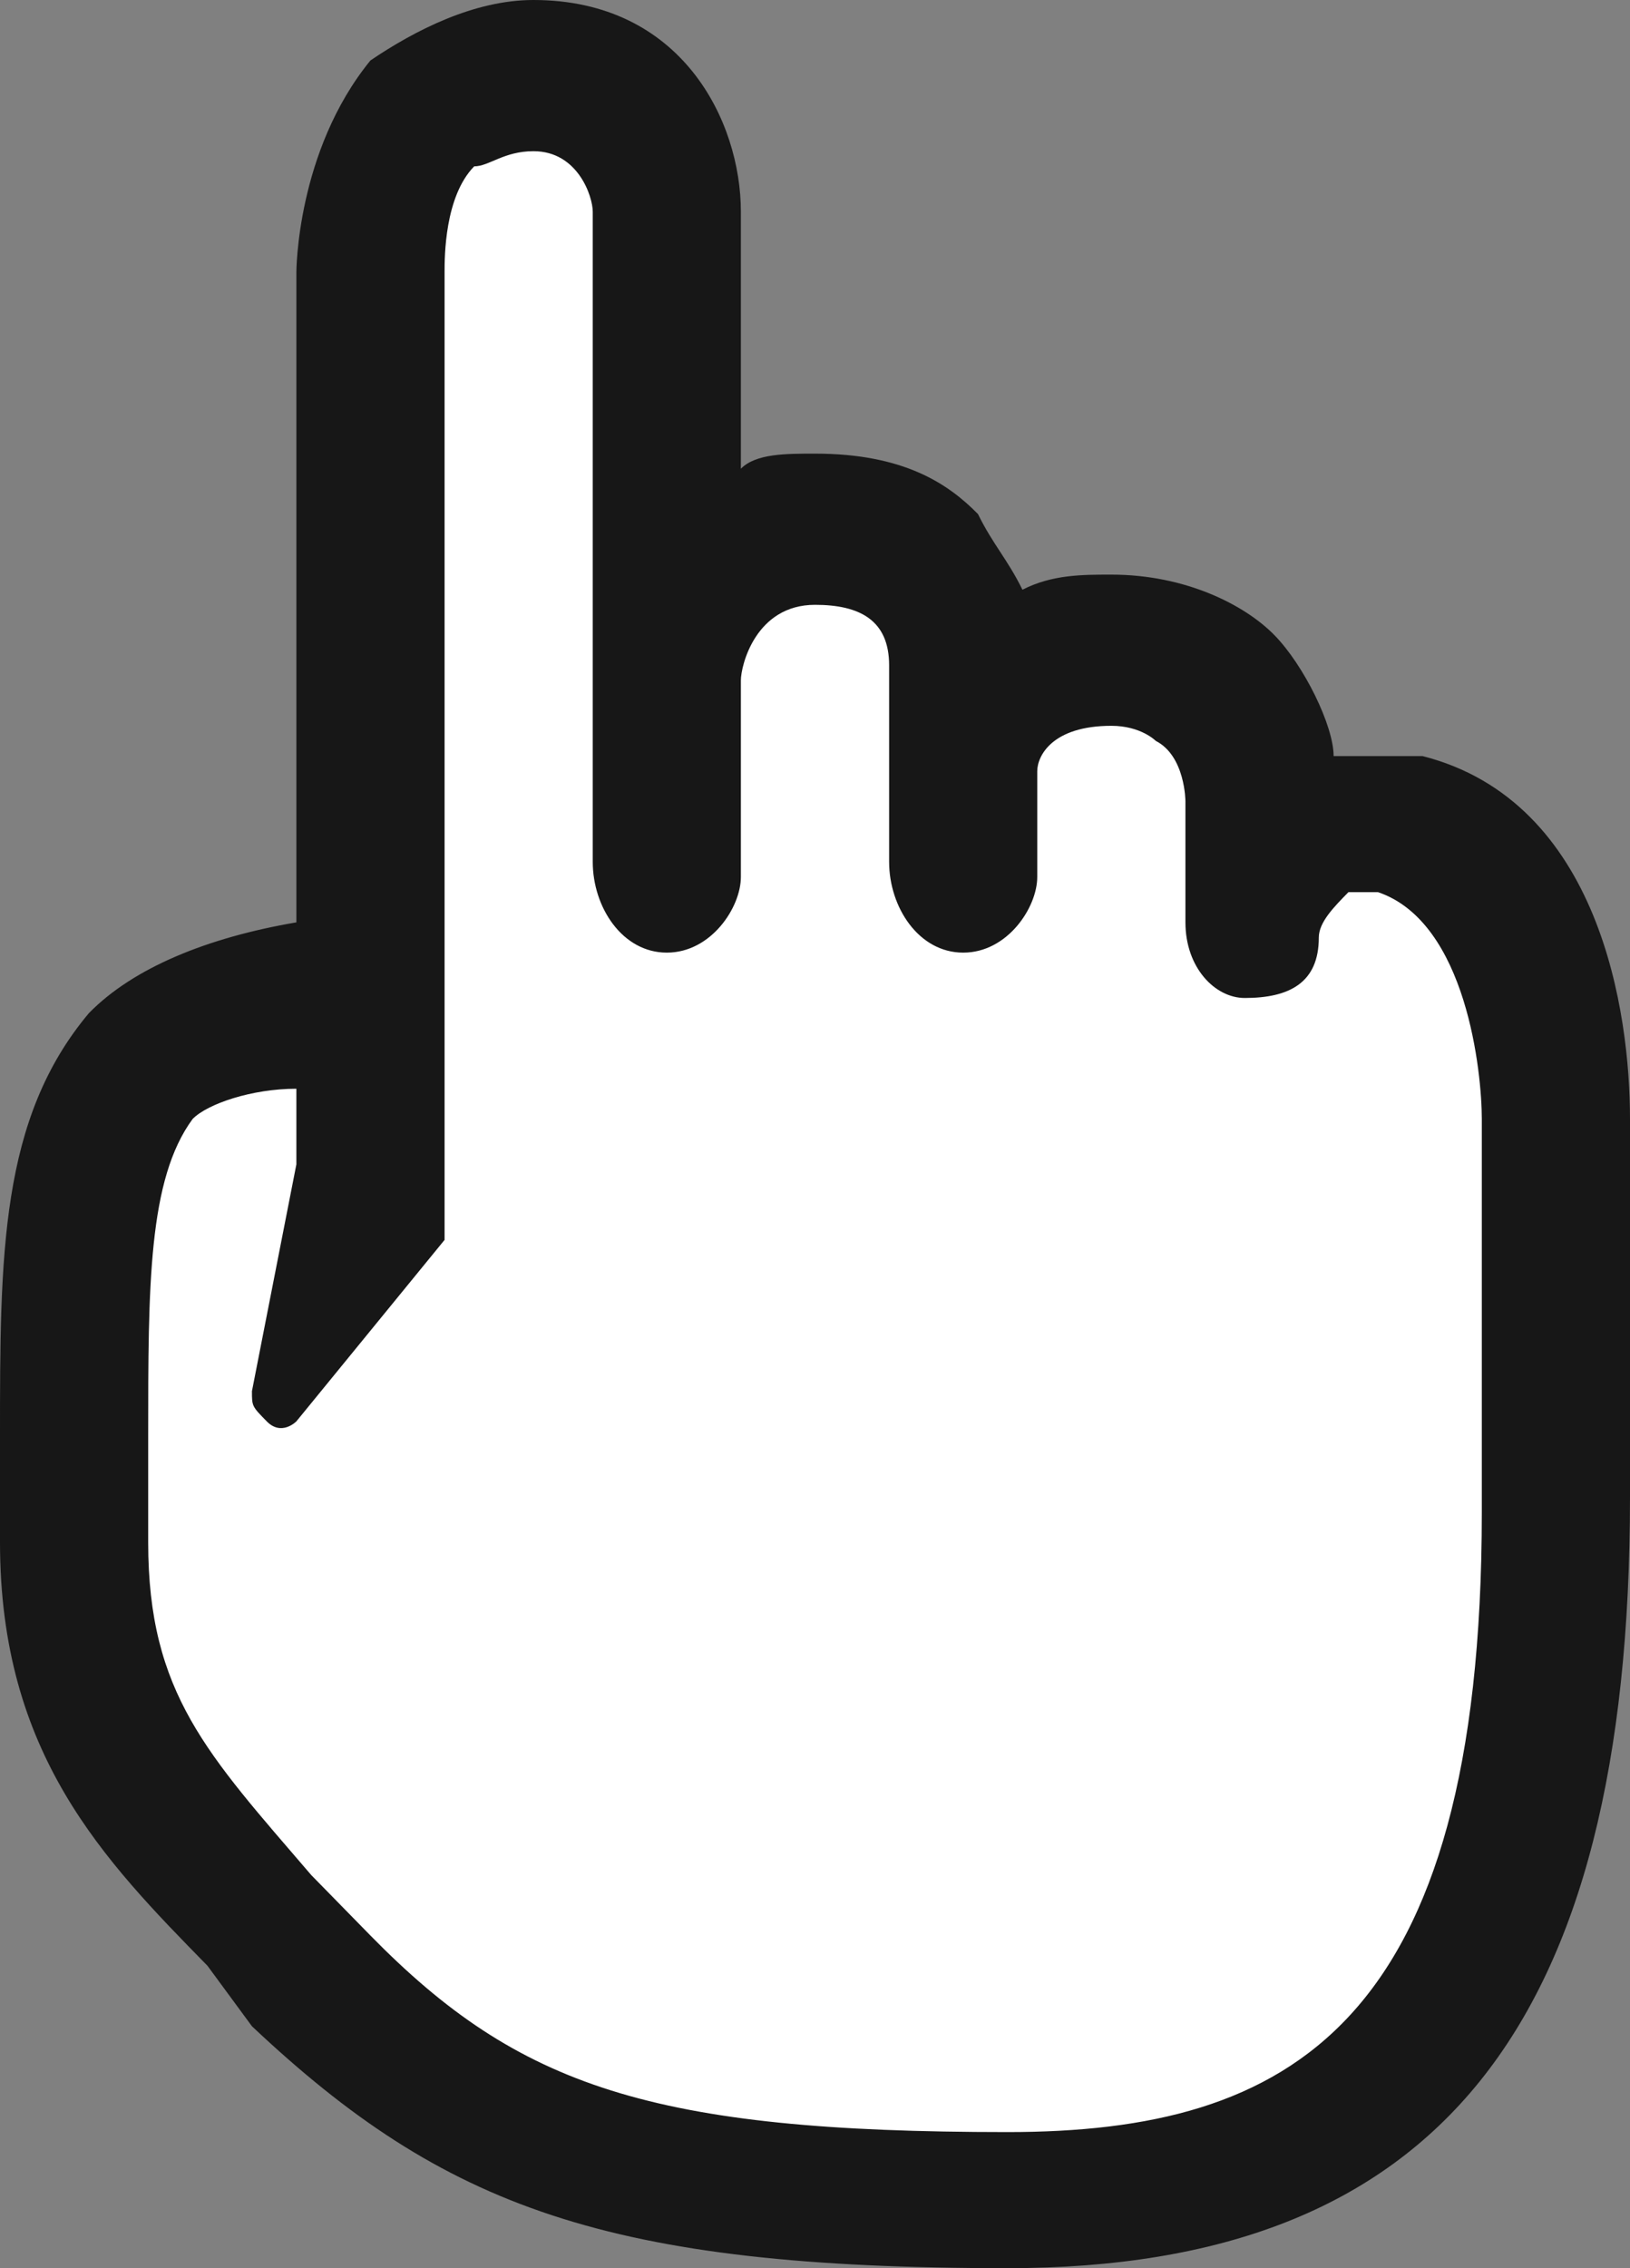 <?xml version="1.0" encoding="utf-8"?>
<svg width="23px" height="32px" viewBox="0 0 23 32" version="1.1" xmlns:xlink="http://www.w3.org/1999/xlink" xmlns="http://www.w3.org/2000/svg">
  <rect x="0" y="0" width="23" height="32" fill="#808080" stroke="none"/>
  <desc>Created with Lunacy</desc>
  <path d="M4.5 13.5L4.5 1.5L6.5 0L8.5 1L8.5 6.75L11.5 6.75L13 8L16.5 9L17 11L19 11L21.5 14L20.5 25.5L17 29.5L8.5 29.5L2.5 25.5L0 20L0.5 14.75L2.5 13L4.5 13.5Z" transform="translate(1 1)" id="Path-14" fill="#FFFFFF" stroke="none" />
  <path d="M18.818 10.667L20.073 10.667C22.582 11.307 23 14.293 23 15.787L23 21.12C23 28.587 20.282 32 14.218 32C8.573 32 6.273 31.147 3.555 28.587L2.927 27.733C1.464 26.24 0 24.747 0 21.76L0 20.267C0 17.707 0 15.787 1.255 14.293C1.882 13.653 2.927 13.227 4.182 13.013L4.182 3.84C4.182 3.84 4.182 2.133 5.227 0.853C5.855 0.427 6.691 0 7.527 0C9.618 0 10.454 1.707 10.454 2.987L10.454 6.613C10.664 6.4 11.082 6.4 11.5 6.4C12.755 6.4 13.382 6.827 13.8 7.253C14.009 7.68 14.218 7.893 14.427 8.32C14.845 8.107 15.264 8.107 15.682 8.107C16.727 8.107 17.564 8.533 17.982 8.96C18.4 9.387 18.818 10.24 18.818 10.667ZM20.909 21.333L20.909 15.787C20.909 15.147 20.7 13.013 19.445 12.587L19.027 12.587C18.818 12.8 18.609 13.013 18.609 13.227C18.609 13.867 18.191 14.08 17.564 14.08C17.145 14.08 16.727 13.653 16.727 13.013L16.727 11.307C16.727 11.307 16.727 10.667 16.309 10.453C16.309 10.453 16.1 10.24 15.682 10.24C14.845 10.24 14.636 10.667 14.636 10.88L14.636 12.373C14.636 12.8 14.218 13.44 13.591 13.44C12.964 13.44 12.546 12.8 12.546 12.16L12.546 9.387C12.546 8.747 12.127 8.533 11.5 8.533C10.664 8.533 10.454 9.387 10.454 9.6L10.454 12.373C10.454 12.8 10.036 13.44 9.409 13.44C8.782 13.44 8.364 12.8 8.364 12.16L8.364 2.987C8.364 2.773 8.155 2.133 7.527 2.133C7.109 2.133 6.9 2.347 6.691 2.347C6.273 2.773 6.273 3.627 6.273 3.84L6.273 17.493L4.182 20.053C4.182 20.053 3.973 20.267 3.764 20.053C3.555 19.84 3.555 19.84 3.555 19.627L4.182 16.427L4.182 15.36C3.555 15.36 2.927 15.573 2.718 15.787C2.091 16.64 2.091 18.133 2.091 20.267L2.091 21.76C2.091 23.893 2.927 24.747 4.391 26.453L5.227 27.307C7.318 29.44 9.2 30.08 14.218 30.08C18.191 30.08 20.909 28.587 20.909 21.333Z" id="Shape" fill="#171717" fill-rule="evenodd" stroke="none" />
</svg>
